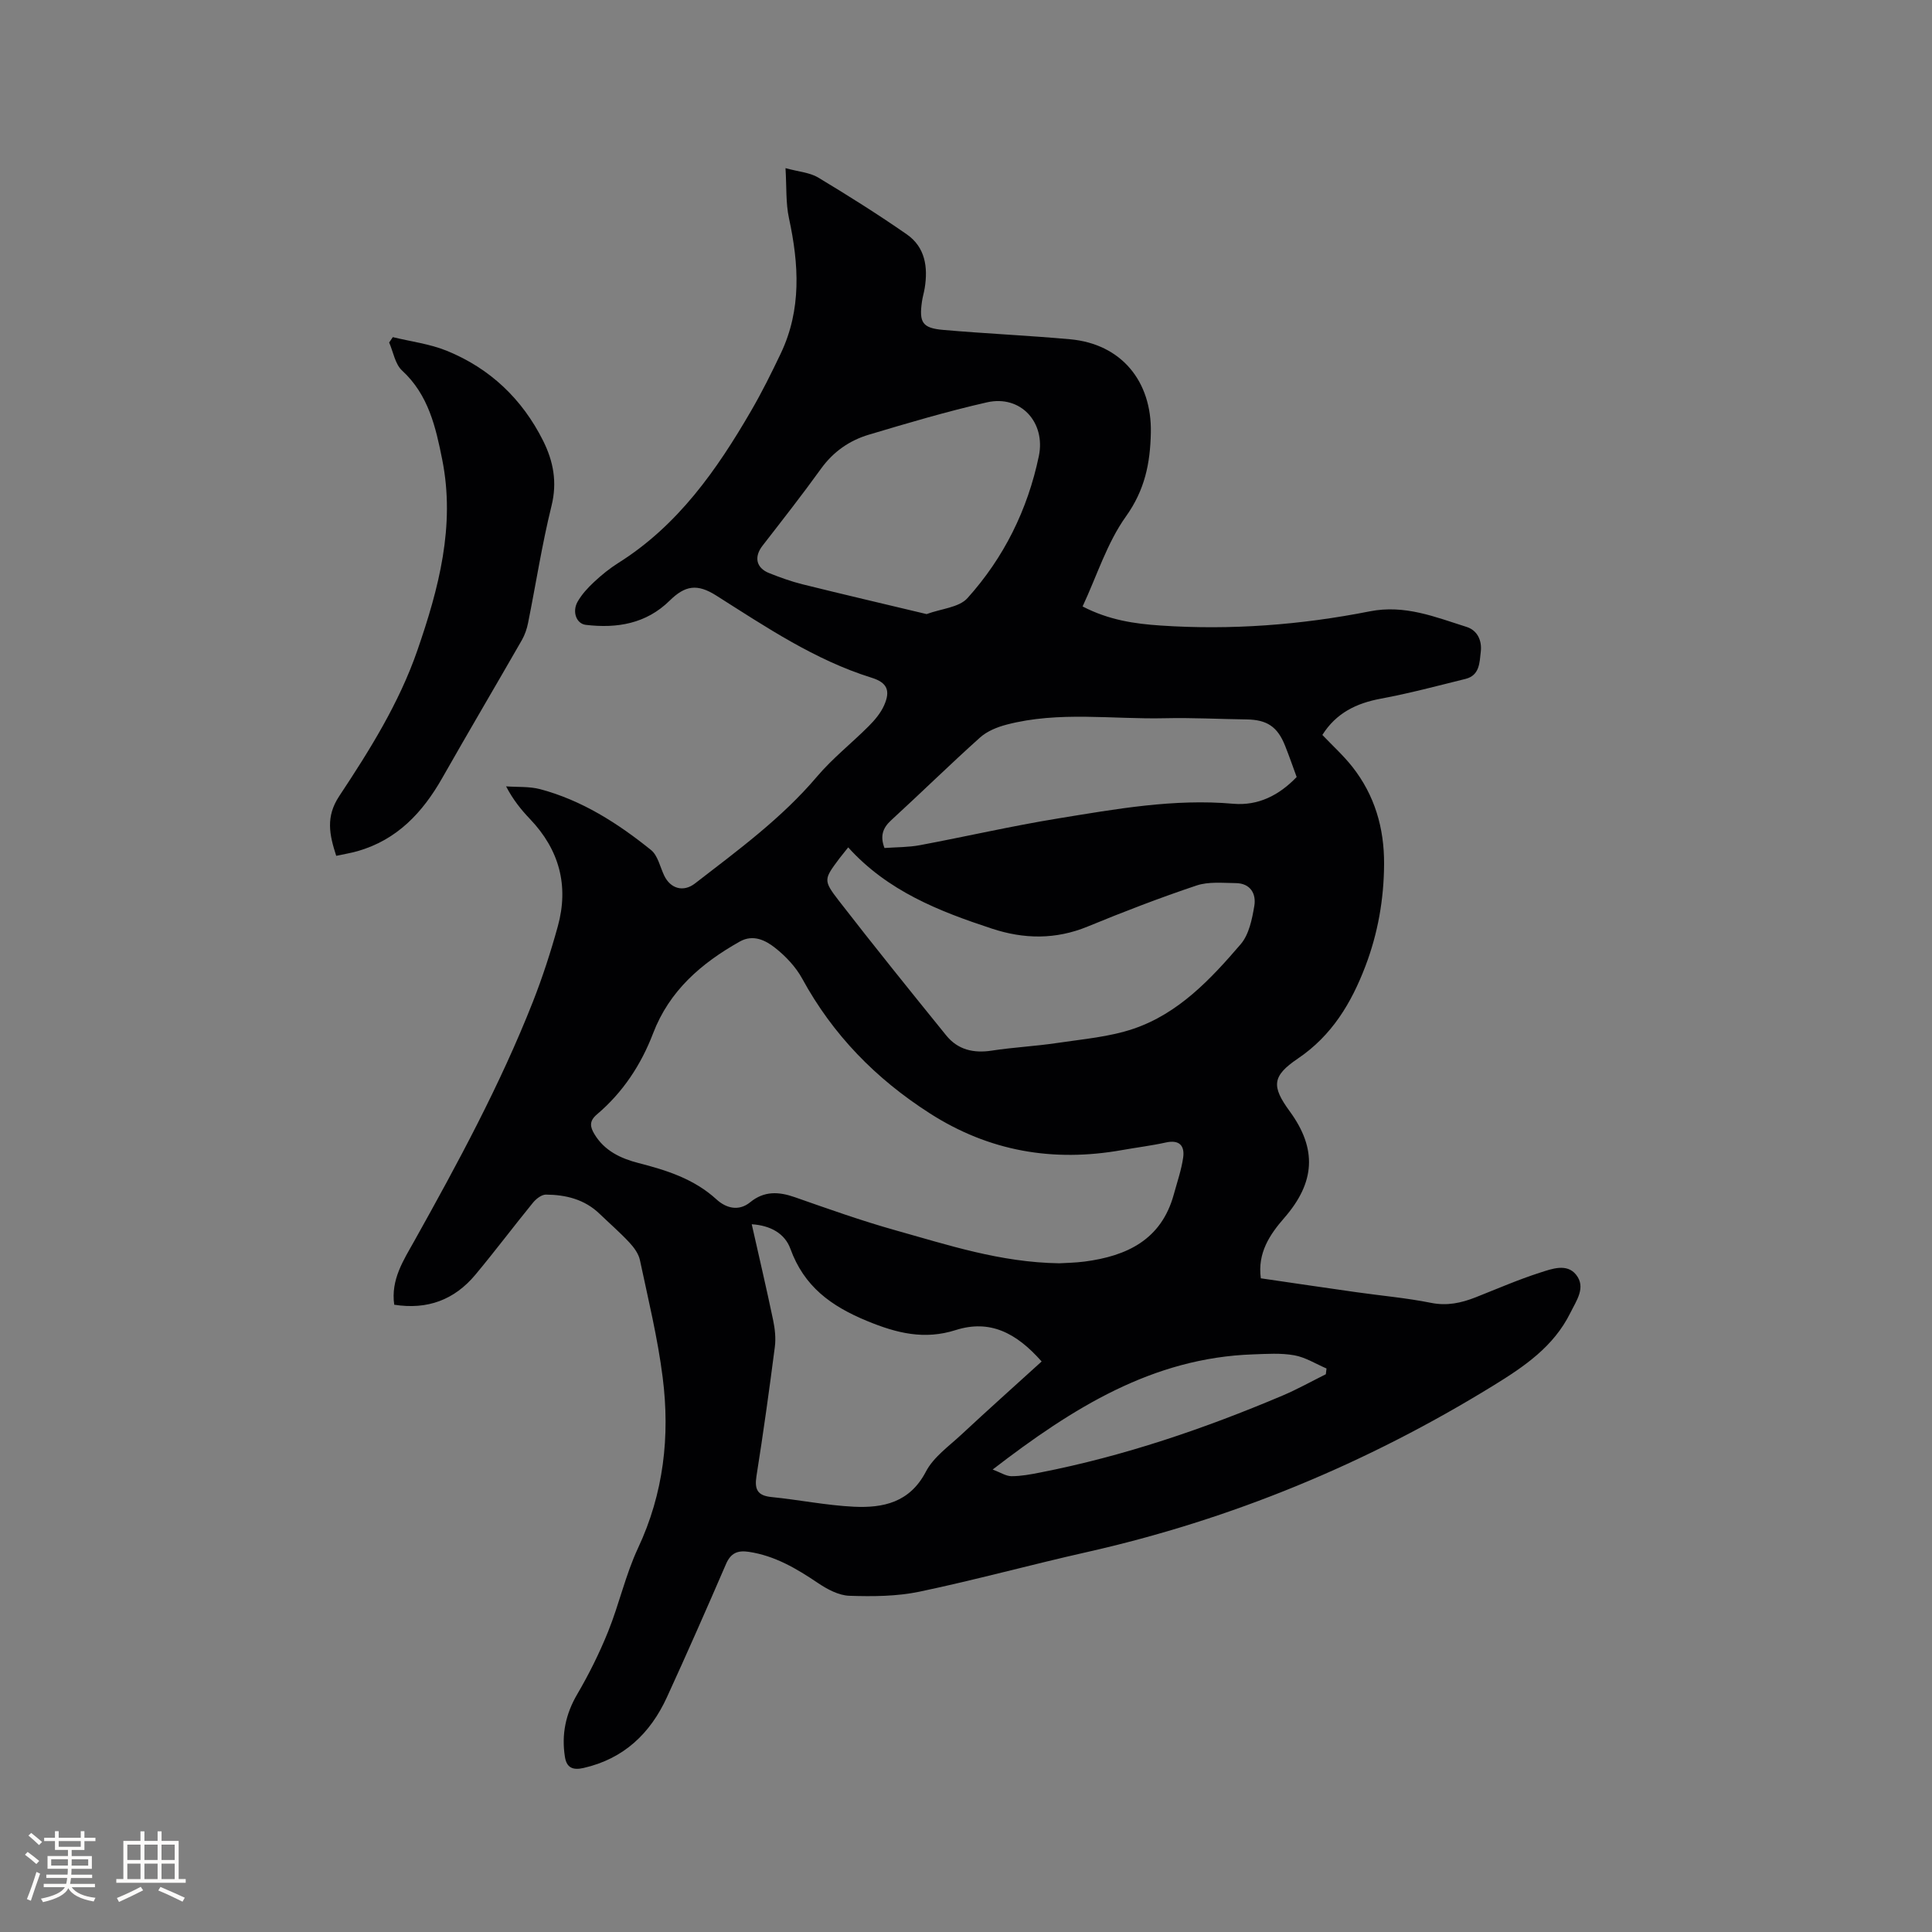 <svg enable-background="new 0 0 400 400" viewBox="0 0 400 400" xmlns="http://www.w3.org/2000/svg"><rect x="0" y="0" width="400" height="400" fill="#808080" stroke="none"/><path d="m81.62 270.13c-.75-5.23 1.98-9.29 4.17-13.22 8.99-16.1 17.76-32.29 24.53-49.48 2.01-5.11 3.71-10.36 5.17-15.65 2.32-8.42.3-15.86-5.75-22.2-1.81-1.9-3.48-3.94-4.96-6.77 2.35.17 4.8-.01 7.05.58 8.65 2.3 16.07 7.05 22.95 12.59 1.41 1.13 1.87 3.47 2.72 5.27 1.3 2.75 3.99 3.52 6.39 1.66 8.88-6.87 17.95-13.49 25.29-22.16 3.2-3.77 7.17-6.89 10.68-10.41 1.25-1.25 2.47-2.7 3.18-4.29 1.37-3.07.64-4.73-2.57-5.73-11.79-3.68-21.89-10.51-32.18-17.02-3.93-2.49-6.43-2.11-9.65 1.06-4.86 4.78-10.9 5.78-17.36 5.01-1.95-.23-2.87-2.73-1.69-4.8.87-1.53 2.13-2.89 3.43-4.1 1.54-1.44 3.22-2.8 5-3.92 12.34-7.76 20.39-19.25 27.51-31.53 2.23-3.84 4.21-7.83 6.12-11.84 4.32-9.08 3.76-18.46 1.7-27.99-.68-3.13-.48-6.45-.72-10.38 2.79.77 5.03.91 6.74 1.93 6.23 3.75 12.4 7.63 18.37 11.78 3.8 2.64 4.42 6.77 3.71 11.13-.15.94-.44 1.86-.57 2.8-.61 4.3.07 5.47 4.36 5.85 8.75.77 17.54 1.15 26.3 1.94 10.63.96 16.95 8.71 16.73 19.35-.13 6.37-1.25 11.86-5.16 17.34-3.91 5.47-5.99 12.24-8.97 18.63 5.46 2.83 10.78 3.59 16.15 3.95 14.57.98 29.04-.12 43.32-2.94 7.25-1.43 13.55 1.18 20.04 3.23 2.24.71 3.2 2.83 2.93 5.13-.26 2.24-.22 4.9-3.16 5.63-5.83 1.44-11.64 3-17.53 4.09-5.06.94-9.23 2.95-12.11 7.51 2.07 2.18 4.34 4.23 6.21 6.6 4.63 5.88 6.61 12.69 6.57 20.14-.04 7.28-1.28 14.35-3.87 21.14-2.91 7.63-6.93 14.36-13.99 19.13-5.4 3.65-5.43 5.77-1.68 10.91 5.72 7.82 5.26 14.75-1.13 22.08-3 3.44-5.57 7.25-4.85 12.5 6.64.97 13.23 1.95 19.82 2.88 5.14.73 10.33 1.18 15.41 2.2 3.34.67 6.26.03 9.26-1.15 4.43-1.75 8.81-3.66 13.33-5.11 2.4-.77 5.52-1.97 7.44.42 2.12 2.64.08 5.36-1.19 7.94-3.46 6.98-9.52 11.08-15.9 15.01-26.2 16.13-54.21 27.74-84.25 34.51-11.56 2.6-23 5.75-34.59 8.18-4.7.98-9.68 1.01-14.51.85-2.2-.07-4.57-1.34-6.49-2.63-4.44-2.99-8.92-5.66-14.34-6.47-2.33-.35-3.74.26-4.72 2.53-3.99 9.23-8.04 18.43-12.23 27.57-3.45 7.52-8.94 12.75-17.26 14.65-2.22.51-3.51-.05-3.86-2.3-.73-4.62.14-8.86 2.55-12.97 2.43-4.15 4.59-8.5 6.39-12.96 2.29-5.67 3.61-11.76 6.19-17.28 5.32-11.34 6.65-23.19 5.11-35.35-1.03-8.17-3-16.22-4.71-24.29-.28-1.33-1.24-2.63-2.2-3.66-1.95-2.09-4.12-3.97-6.18-5.95-3.1-2.98-6.98-3.92-11.08-3.95-.91-.01-2.05.89-2.7 1.69-4.02 4.93-7.84 10.02-11.91 14.9-4.34 5.2-9.92 7.29-16.8 6.21zm137.7-8.58c1.25-.08 3.27-.1 5.26-.36 8.75-1.15 15.87-4.52 18.44-13.89.69-2.53 1.57-5.05 1.94-7.63.35-2.46-.78-3.75-3.58-3.13-2.99.66-6.05 1.03-9.07 1.57-14.26 2.54-27.53.28-39.86-7.64-11.13-7.14-20.01-16.21-26.36-27.85-1.33-2.43-3.4-4.63-5.59-6.36-2-1.59-4.57-2.88-7.34-1.32-7.95 4.47-14.57 10.17-17.94 18.99-2.5 6.54-6.28 12.26-11.64 16.8-1.64 1.39-1.41 2.59-.5 4.1 2.07 3.43 5.42 5.01 9.06 5.95 5.89 1.51 11.55 3.29 16.21 7.55 1.91 1.75 4.54 2.56 6.97.58 2.9-2.37 5.91-2.21 9.25-1.04 6.89 2.41 13.78 4.87 20.8 6.84 10.9 3.04 21.7 6.66 33.95 6.84zm-43.71-86.11c-.87 1.1-1.34 1.66-1.79 2.25-3.25 4.36-3.45 4.52-.1 8.85 7.27 9.38 14.72 18.62 22.19 27.84 2.4 2.96 5.65 3.72 9.42 3.14 4.48-.69 9.03-.91 13.52-1.58 5.32-.8 10.81-1.24 15.84-2.95 9.32-3.17 15.97-10.26 22.19-17.51 1.71-2 2.35-5.17 2.81-7.91.43-2.51-.79-4.69-3.81-4.73-2.72-.03-5.65-.34-8.14.49-7.61 2.55-15.12 5.44-22.55 8.5-6.64 2.73-13.21 2.62-19.86.42-10.91-3.59-21.54-7.75-29.72-16.81zm40.05 106.44c-5.25-5.95-10.72-8.75-17.8-6.5-6.45 2.05-12.12.68-18.33-1.88-7.52-3.1-13.06-7.16-15.89-14.96-1.14-3.13-4.09-4.83-8-5.07 1.54 6.84 3.06 13.31 4.42 19.81.38 1.82.6 3.77.36 5.6-1.15 8.92-2.39 17.83-3.8 26.72-.44 2.79.21 4.06 3.14 4.35 5.68.57 11.32 1.72 17 2 6.09.29 11.59-.86 14.93-7.25 1.57-3.02 4.74-5.25 7.34-7.67 5.47-5.1 11.04-10.07 16.63-15.15zm-23.82-154.74c3.07-1.13 6.71-1.36 8.46-3.3 7.54-8.38 12.45-18.27 14.78-29.4 1.45-6.95-3.72-12.73-10.74-11.14-8.24 1.87-16.37 4.28-24.47 6.7-4.01 1.2-7.36 3.53-9.9 7.06-3.89 5.4-8.01 10.65-12.09 15.91-1.79 2.3-1.37 4.59 1.35 5.68 2.25.9 4.56 1.73 6.91 2.32 8.51 2.11 17.04 4.1 25.7 6.17zm76.62 33.73c-.79-2.15-1.54-4.33-2.4-6.48-1.57-3.95-3.75-5.38-7.97-5.44-5.61-.07-11.22-.38-16.83-.25-10.96.26-22.03-1.51-32.87 1.33-1.95.51-4.04 1.36-5.5 2.68-6.23 5.58-12.2 11.45-18.37 17.1-1.8 1.64-2.32 3.31-1.4 5.76 2.49-.18 4.94-.14 7.31-.58 9.56-1.79 19.04-3.98 28.63-5.54 11.99-1.95 23.99-4.13 36.28-3.04 5.14.44 9.47-1.73 13.12-5.54zm6.04 123.65c.05-.4.1-.79.14-1.19-2.22-.95-4.36-2.32-6.67-2.73-2.77-.5-5.7-.29-8.55-.19-20.77.71-37.33 11.08-53.9 23.84 1.61.6 2.76 1.38 3.91 1.38 1.99 0 4-.38 5.97-.77 17.31-3.39 33.9-9.05 50.11-15.91 3.07-1.3 6-2.94 8.99-4.43z" fill="#010103"/><path d="m69.61 177.19c-1.41-4.37-2.23-8.07.64-12.39 6.3-9.51 12.38-19.23 16.16-30.14 4.43-12.81 7.88-25.79 5.15-39.49-1.34-6.71-2.84-13.42-8.31-18.45-1.45-1.33-1.82-3.84-2.68-5.81.25-.37.51-.74.76-1.11 3.72.91 7.62 1.39 11.13 2.81 8.97 3.64 15.65 9.98 19.99 18.65 2.11 4.23 2.95 8.55 1.74 13.45-1.98 8-3.23 16.18-4.86 24.27-.24 1.22-.67 2.46-1.28 3.54-5.47 9.53-11.06 19-16.49 28.56-4.07 7.16-9.35 12.8-17.53 15.14-1.4.4-2.85.63-4.42.97z" fill="#010103"/><g fill="#fcfbfa"><path d="m5.17 384 .55-.58c.85.61 1.65 1.24 2.4 1.87l-.59.64c-.83-.73-1.62-1.38-2.36-1.93m1.22 9.53-.82-.34c.71-1.76 1.37-3.64 1.98-5.63.24.13.5.25.76.36-.6 1.67-1.24 3.54-1.92 5.61m-.5-13.5.57-.54c.56.44 1.31 1.06 2.26 1.87l-.64.64c-.68-.66-1.41-1.32-2.19-1.97m3.25.46h2.24v-1.36h.77v1.36h4.57v-1.36h.76v1.36h2.28v.69h-2.28v1.84h-2.64v1.26h4.18v2.64h-4.21c0 .45-.02.86-.05 1.21h4.32v.69h-4.38c-.04.34-.1.75-.19 1.22h5.15v.69h-4.82c.87 1.19 2.51 1.92 4.93 2.19-.17.31-.3.57-.37.76-2.77-.49-4.52-1.41-5.26-2.76-.56 1.26-2.3 2.23-5.24 2.9-.12-.24-.26-.48-.43-.72 2.73-.55 4.38-1.34 4.96-2.38h-4.38v-.69h4.65c.1-.38.17-.79.21-1.22h-4.32v-.69h4.4c.03-.34.05-.75.05-1.21h-4.2v-2.64h4.23v-1.26h-2.69v-1.84h-2.24zm1.46 4.46v1.29h3.45c.01-.4.02-.57.01-.53v-.32-.45h-3.46zm1.55-2.59h4.57v-1.19h-4.57zm6.11 2.59h-3.42v.77c-.01.19-.01.37-.02.53h3.44z"/><path d="m32.63 379.16h.82v1.98h3.54v7.89h1.46v.78h-14.37v-.78h1.46v-7.89h3.54v-1.98h.82v1.98h2.73zm-3.49 11.48.5.73c-1.61.82-3.28 1.63-5 2.41-.13-.27-.28-.55-.44-.82 1.75-.72 3.4-1.49 4.94-2.32m-2.78-5.55h2.73v-3.18h-2.73zm0 3.95h2.73v-3.2h-2.73zm3.54-3.95h2.73v-3.18h-2.73zm0 3.95h2.73v-3.2h-2.73zm7.89 4.68c-1.84-.92-3.51-1.7-5.02-2.32l.45-.73c1.89.8 3.57 1.55 5.04 2.23zm-1.62-11.81h-2.73v3.18h2.73zm-2.73 7.13h2.73v-3.2h-2.73z"/></g></svg>